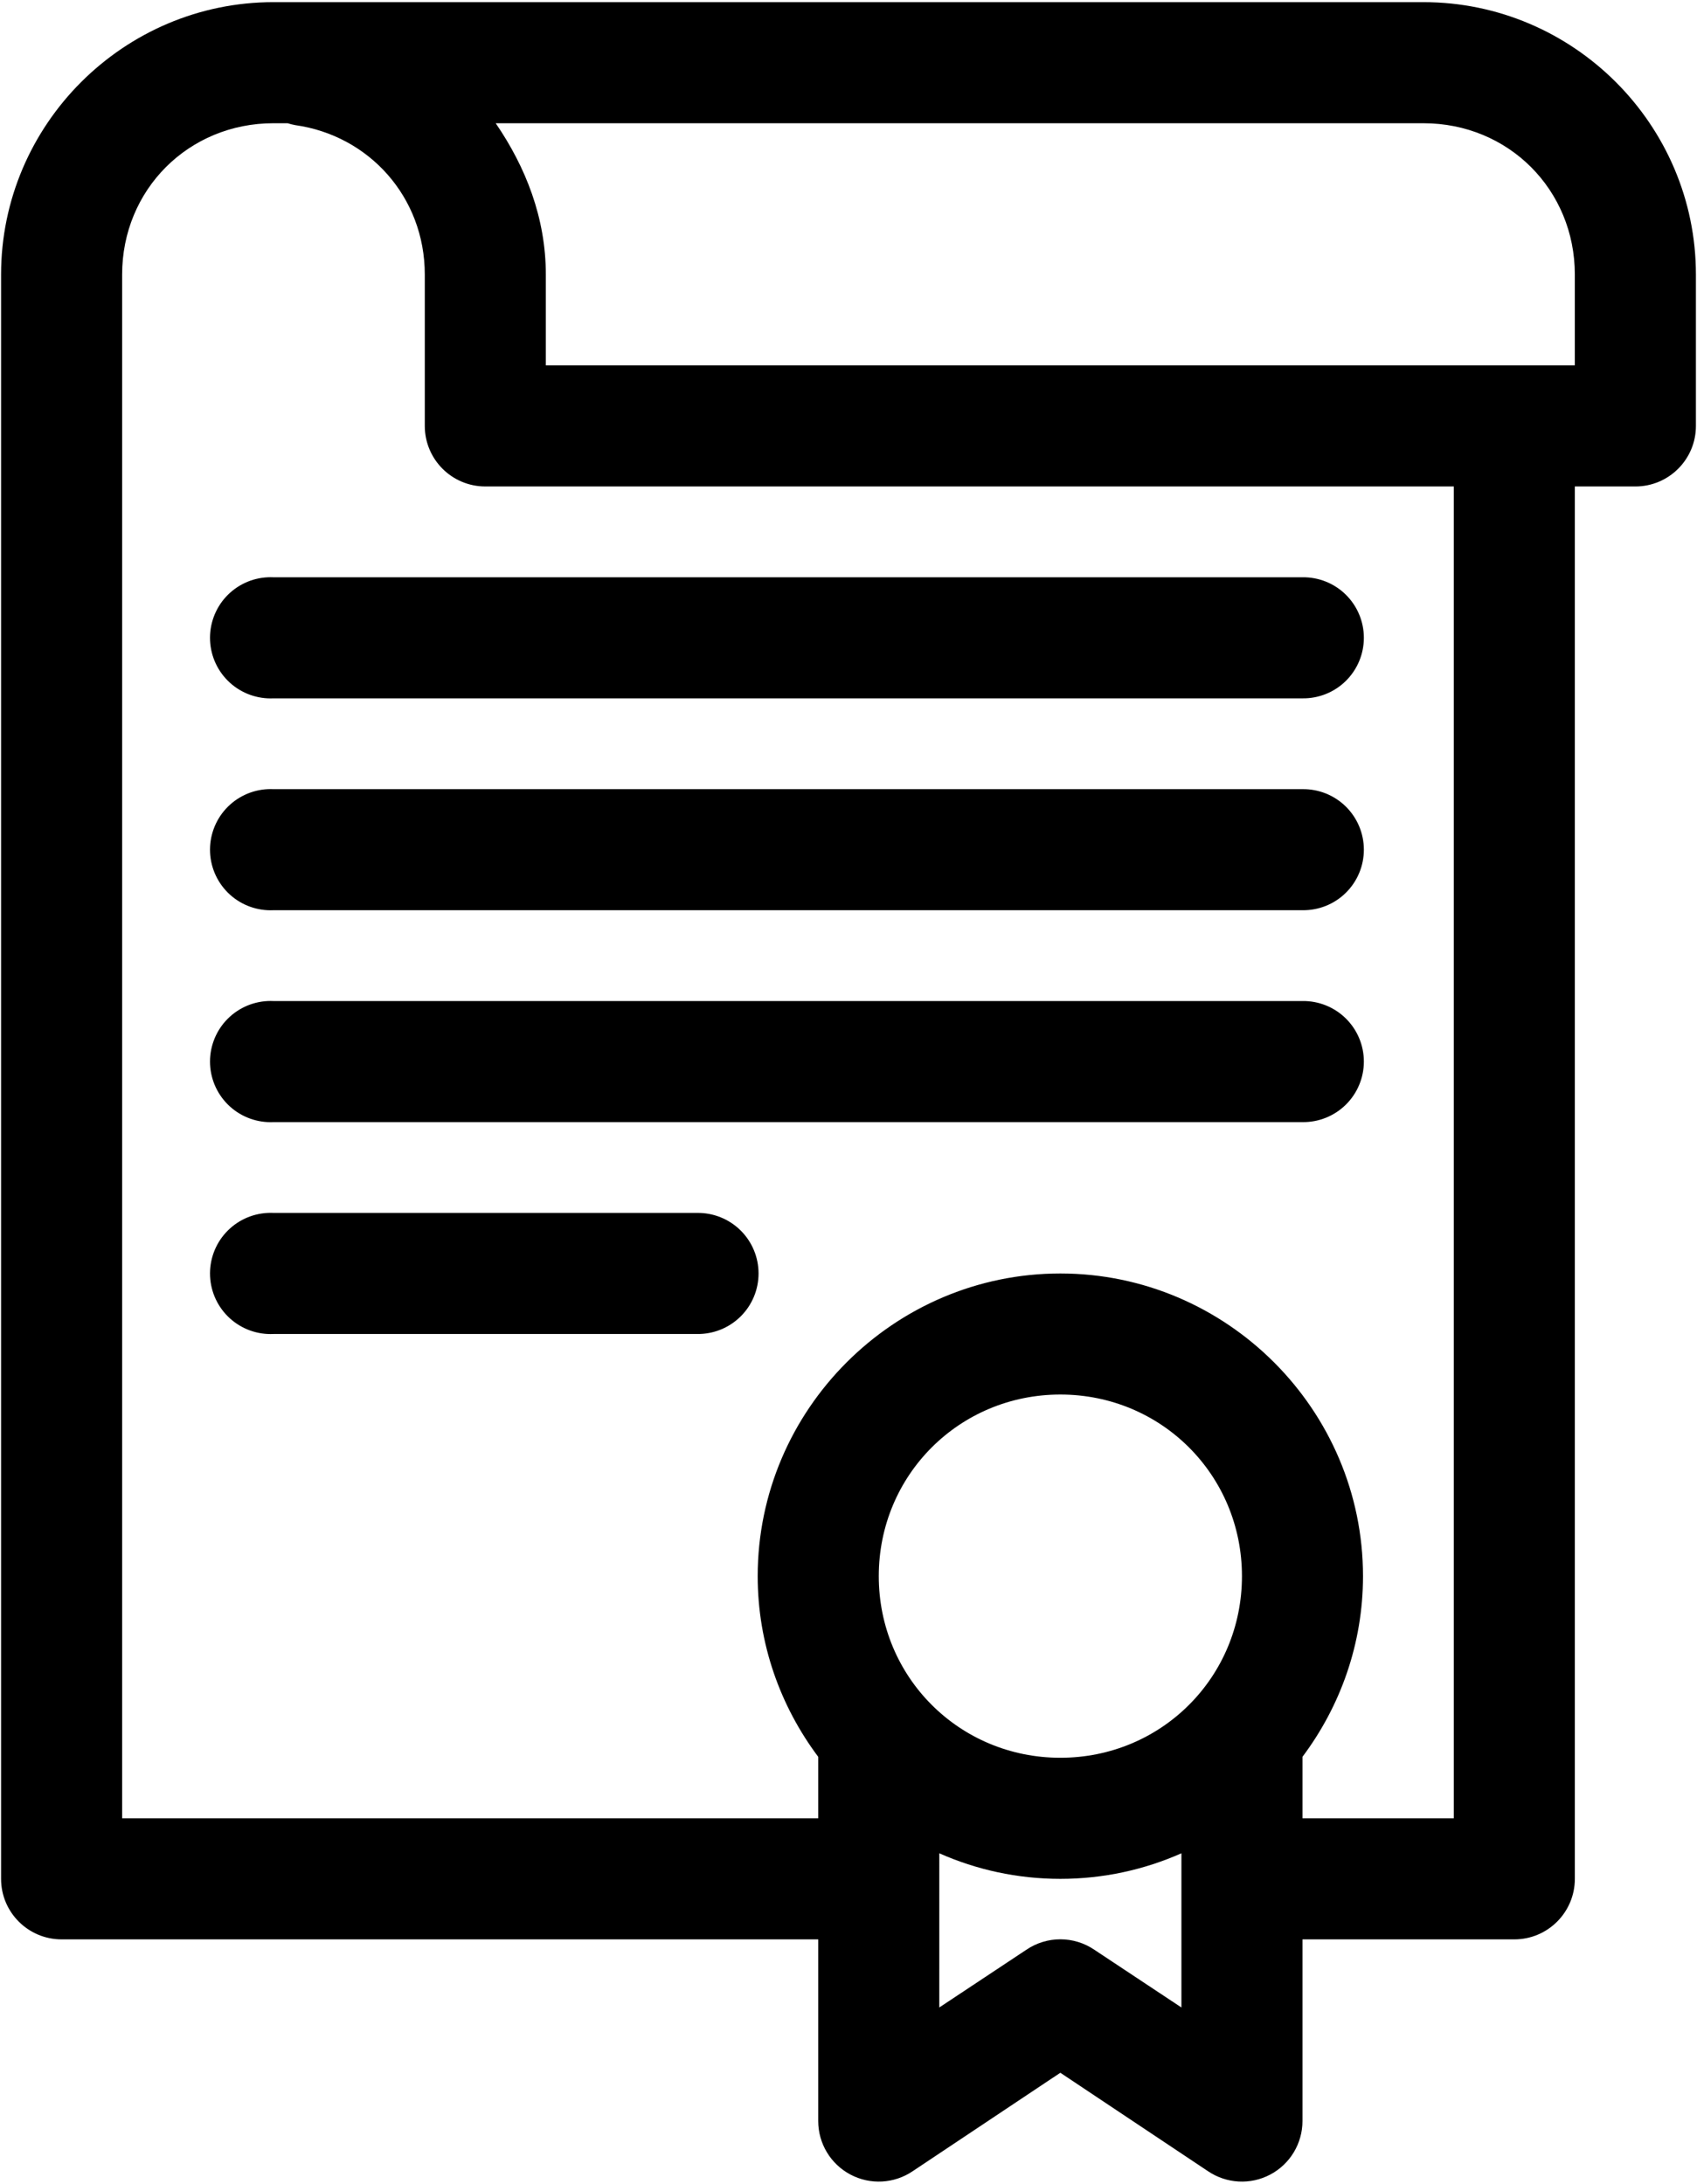 <svg width="314" height="404" viewBox="0 0 314 404" fill="none" xmlns="http://www.w3.org/2000/svg">
<path d="M50.6 0.398C22.87 0.398 0.198 23.07 0.198 50.8V347.6C0.198 353.784 5.214 358.799 11.397 358.799H151.397V392.397C151.393 396.549 153.686 400.366 157.354 402.307C161.022 404.252 165.467 404.006 168.897 401.674L196.198 383.475L223.499 401.674C226.933 404.006 231.374 404.252 235.042 402.307C238.71 400.366 241.003 396.549 240.999 392.397V358.799H280.198C286.385 358.799 291.397 353.783 291.397 347.6V90H302.6C308.784 90 313.799 84.984 313.799 78.801V50.801C313.799 23.071 291.127 0.399 263.397 0.399L50.6 0.398ZM50.6 22.8H53.225C53.682 22.945 54.151 23.062 54.623 23.148C68.275 25.066 78.6 36.453 78.6 50.8V78.8C78.6 84.983 83.612 89.999 89.799 89.999H268.999V336.399H240.999V325.024C248.003 315.676 252.198 304.11 252.198 291.602C252.198 260.805 226.995 235.602 196.198 235.602C165.405 235.602 140.198 260.805 140.198 291.602C140.198 304.11 144.394 315.676 151.397 325.024V336.399H22.597V50.799C22.597 35.092 34.89 22.799 50.597 22.799L50.6 22.8ZM91.725 22.8H263.395C279.102 22.8 291.395 35.093 291.395 50.8V67.601H100.995V50.8C100.995 40.288 97.264 30.902 91.722 22.8H91.725ZM49.549 106.8C46.576 106.937 43.783 108.253 41.779 110.448C39.779 112.648 38.733 115.554 38.869 118.523C39.01 121.495 40.322 124.288 42.522 126.292C44.721 128.292 47.627 129.339 50.6 129.198H241C243.996 129.241 246.886 128.081 249.023 125.976C251.156 123.87 252.359 120.999 252.359 117.999C252.359 114.999 251.156 112.128 249.023 110.022C246.886 107.917 243.996 106.757 241 106.8H50.6C50.248 106.784 49.897 106.784 49.549 106.8L49.549 106.8ZM49.549 145.999C46.576 146.136 43.783 147.452 41.779 149.651C39.779 151.85 38.733 154.753 38.869 157.725C39.01 160.694 40.322 163.487 42.522 165.491C44.721 167.491 47.627 168.538 50.6 168.397H241C243.996 168.44 246.886 167.28 249.023 165.175C251.156 163.069 252.359 160.198 252.359 157.198C252.359 154.202 251.156 151.327 249.023 149.221C246.886 147.116 243.996 145.956 241 145.999H50.6C50.248 145.983 49.897 145.983 49.549 145.999L49.549 145.999ZM49.549 185.198C46.576 185.339 43.783 186.651 41.779 188.85C39.779 191.049 38.733 193.952 38.869 196.924C39.01 199.893 40.322 202.69 42.522 204.69C44.721 206.694 47.627 207.737 50.6 207.6H241C243.996 207.639 246.886 206.479 249.023 204.374C251.156 202.268 252.359 199.397 252.359 196.397C252.359 193.401 251.156 190.526 249.023 188.424C246.886 186.319 243.996 185.155 241 185.198H50.6C50.248 185.182 49.897 185.182 49.549 185.198L49.549 185.198ZM49.549 224.397C46.576 224.538 43.783 225.85 41.779 228.049C39.779 230.248 38.733 233.151 38.869 236.123C39.01 239.096 40.322 241.889 42.522 243.889C44.721 245.893 47.627 246.94 50.6 246.799H128.998C131.994 246.842 134.884 245.678 137.021 243.573C139.154 241.471 140.357 238.596 140.357 235.6C140.357 232.6 139.154 229.729 137.021 227.623C134.884 225.518 131.994 224.358 128.998 224.397H50.6C50.248 224.381 49.897 224.381 49.549 224.397L49.549 224.397ZM196.199 257.999C214.89 257.999 229.801 272.909 229.801 291.601C229.801 310.289 214.891 325.199 196.199 325.199C177.511 325.199 162.601 310.289 162.601 291.601C162.601 272.91 177.511 257.999 196.199 257.999ZM173.801 342.874C180.684 345.913 188.227 347.601 196.199 347.601C204.172 347.601 211.715 345.913 218.601 342.874V371.397L202.499 360.725C198.698 358.139 193.702 358.139 189.897 360.725L173.799 371.397L173.801 342.874Z" fill="black"/>
</svg>
